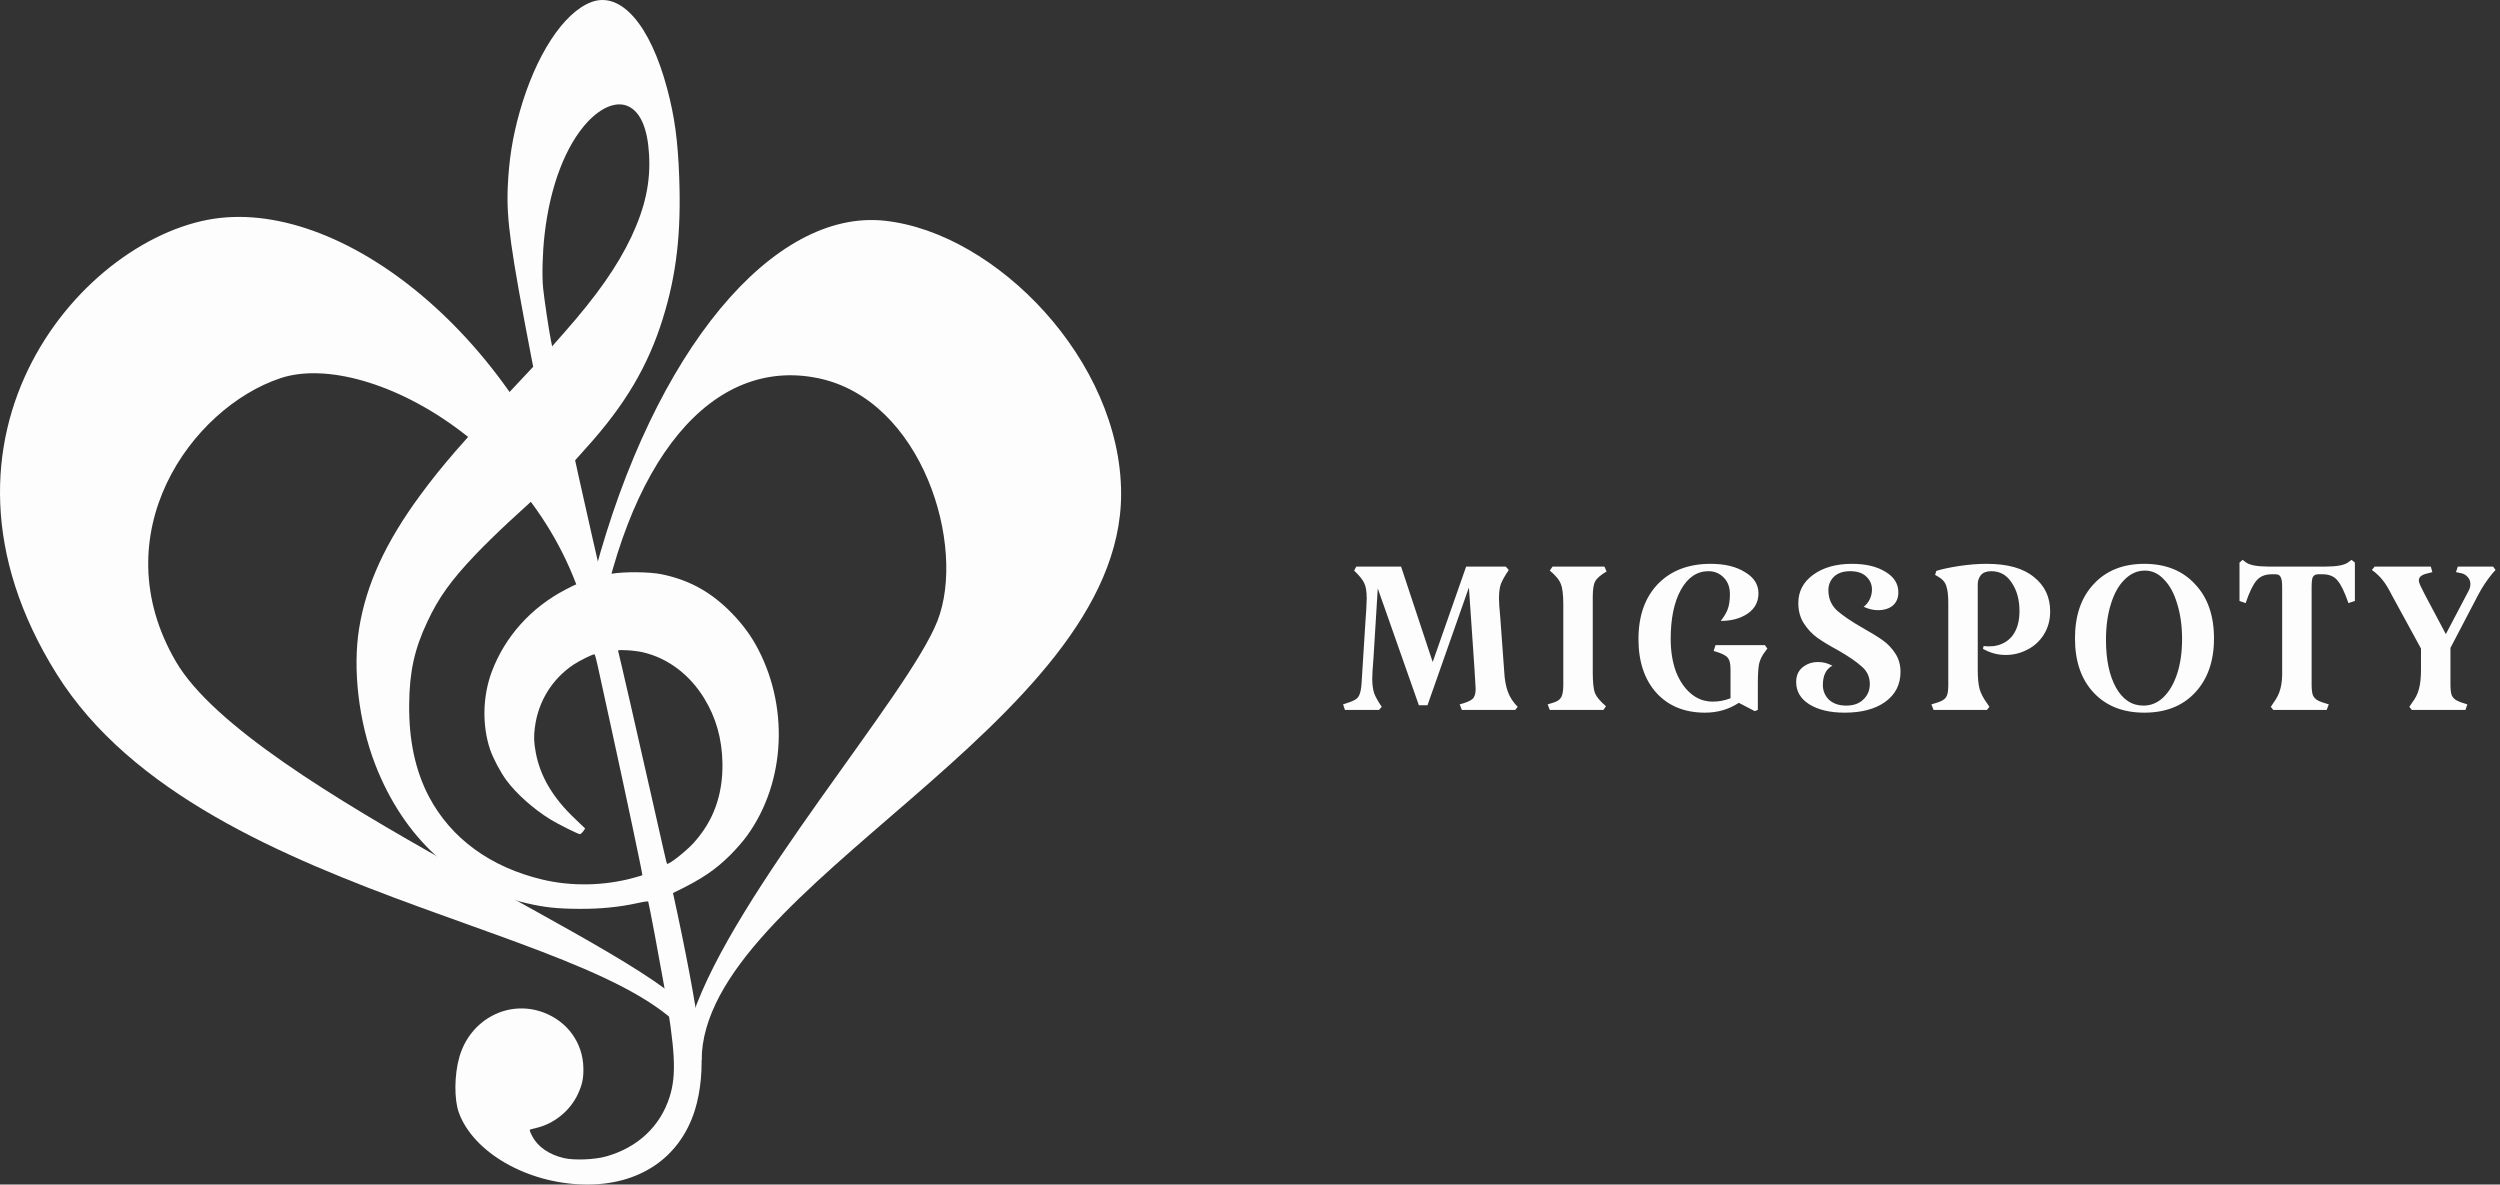 <svg width="1222" height="579" viewBox="0 0 1222 579" fill="none" xmlns="http://www.w3.org/2000/svg">
<rect x="0" y="0" width="1222" height="579" fill="#333333" stroke="none"/>
<path d="M548 241.416C548 354.238 342.951 433.372 342.951 518.5C322.5 453.5 100.624 446.113 27.656 329.381C-45.313 212.649 41.868 113.821 107.552 106.526C173.237 99.231 261.521 172.34 290.567 280.487C319.757 171.051 377.992 101.972 432.511 107.9C487.029 113.827 548 176.473 548 241.416ZM86.029 323.46C122.501 385.804 323.892 467.317 338.5 496.5C359 435.83 443.887 339.995 458.22 303.516C472.553 267.037 450.922 195.349 399.839 184.841C348.757 174.332 305.543 223.032 290.567 319.821C276.353 223.032 180.913 170.248 137.128 184.841C93.343 199.433 49.558 261.117 86.029 323.46Z" fill="#FDFDFD"/>
<path d="M289.112 0.985C275.445 6.087 261.763 27.069 253.937 54.951C250.451 67.459 248.749 78.259 248.185 91.526C247.533 107.328 249.533 121.676 259.721 174.641L260.627 179.283L250.164 190.432C225.633 216.597 216.077 227.592 205.582 241.817C188.489 264.991 178.981 285.667 175.531 307.222C172.325 327.235 175.357 352.829 183.386 373.623C197.339 409.64 223.555 433.661 257.366 441.476C266.127 443.525 272.227 444.178 282.858 444.246C293.49 444.315 302.513 443.419 311.606 441.436C314.999 440.692 316.765 440.432 316.862 440.747C317.295 442.006 322.405 469.325 324.443 480.913C330.107 513.424 330.742 525.31 327.315 536.143C322.774 550.526 311.751 560.871 296.389 565.236C290.787 566.836 280.755 567.253 275.691 566.083C268.436 564.412 262.866 560.582 260.177 555.386C259.33 553.818 258.802 552.381 258.936 552.242C259.07 552.104 260.515 551.669 262.189 551.321C270.873 549.3 278.79 542.86 282.54 534.645C284.632 529.991 285.259 527.129 285.16 521.973C284.928 509.807 277.414 499.319 265.746 494.927C248.496 488.425 229.831 498.282 224.548 516.615C222.036 525.395 221.947 537.385 224.297 543.901C231.39 563.264 257.481 578.329 285.204 578.977C312.11 579.639 332.251 566.225 339.659 542.649C342.527 533.455 343.622 521.762 342.55 510.834C341.363 498.641 337.035 474.203 331.148 446.627L328.956 436.49L330.351 435.83C342.999 429.707 349.682 425.191 356.993 417.903C359.801 415.09 363.446 410.903 365.083 408.61C384.25 382.23 385.887 344.287 369.197 314.791C365.813 308.838 361.204 303 355.697 297.721C346.211 288.628 336.115 283.301 323.346 280.694C317.553 279.493 305.058 279.369 298.629 280.487C296.048 280.944 293.874 281.257 293.781 281.168C293.689 281.079 285.899 246.663 282.917 233.193L281.125 224.993L286.595 218.872C305.547 197.925 316.813 178.844 324.002 155.679C330.678 134.198 333.015 113.84 331.993 86.488C331.332 68.494 329.748 56.943 326.079 43.214C317.761 12.02 303.457 -4.31 289.112 0.985ZM307.259 52.033C313.082 54.863 316.504 62.76 317.242 75.233C318.092 88.834 315.42 101.191 308.656 115.662C301.888 129.997 291.806 144.44 275.754 162.617L269.885 169.289L269.284 166.36C268.281 161.403 266.09 146.605 265.482 140.916C264.868 134.911 265.155 123.776 266.166 114.889C268.801 91.132 276.503 70.989 287.322 59.472C294.313 52.1 301.665 49.335 307.259 52.033ZM273.711 241.196C274.605 245.16 277.095 256.604 279.284 266.606C283.314 284.942 283.371 285.529 281.737 285.605C281.51 285.61 279.125 286.786 276.426 288.195C259.603 296.931 246.881 311.108 240.395 328.288C235.9 340.318 235.582 354.575 239.578 366.397C241.07 370.757 244.652 377.52 247.636 381.535C252.392 387.959 260.895 395.533 268.893 400.448C272.893 402.905 282.57 407.742 283.478 407.725C283.842 407.718 284.556 407.071 285.087 406.337L286.015 404.962L281.017 400.171C270.192 389.927 263.994 379.368 261.863 367.736C260.952 362.822 260.851 359.929 261.449 355.529C263.07 342.921 269.767 332.026 280.217 324.949C283.088 323.04 289.477 319.841 290.567 319.821C290.794 319.816 291.574 322.606 292.275 325.986C293.022 329.41 295.96 342.927 298.846 356.082C305.815 387.98 314.203 427.587 313.98 427.773C313.891 427.91 311.904 428.491 309.554 429.124C295.364 433.014 279.379 433.319 265.278 429.969C239.769 423.941 220.42 409.833 209.625 389.318C203.025 376.731 199.834 361.863 200 344.396C200.146 328.287 202.572 317.338 208.858 303.962C214.357 292.185 220.286 283.883 232.087 271.442C236.139 267.158 243.541 259.913 248.541 255.294C269.48 236.074 271.98 233.809 272.073 233.898C272.119 233.942 272.863 237.231 273.711 241.196ZM314.399 318.868C326.537 321.758 337.092 329.7 344.266 341.416C349.987 350.763 352.911 361.158 353.135 372.916C353.388 388.52 348.773 401.366 338.894 412.186C335.156 416.239 326.742 422.869 326.048 422.204C325.817 421.982 324.974 418.288 318.173 388.061C312.464 362.654 302.603 319.681 302.217 318.512C301.929 317.704 302.11 317.655 306.384 317.845C308.884 317.933 312.482 318.407 314.399 318.868Z" fill="#FDFDFD"/>
<path d="M735.25 328.1C735.45 332.1 736.05 335.45 737.05 338.15C738.05 340.85 739.65 343.3 741.85 345.5L740.65 347H714.55L713.5 344.3C716.8 343.4 718.9 342.5 719.8 341.6C720.8 340.7 721.3 339.05 721.3 336.65C721.3 335.35 720.5 323.2 718.9 300.2L718 287.15L697.75 344.75H693.55L673.45 287.6L671.35 321.8C670.95 326.6 670.75 329.95 670.75 331.85C670.75 334.45 671.05 336.75 671.65 338.75C672.35 340.65 673.6 342.9 675.4 345.5L674.05 347H657.4L656.5 344.3C659.1 343.5 660.95 342.8 662.05 342.2C663.25 341.6 664.05 340.75 664.45 339.65C664.95 338.55 665.3 336.85 665.5 334.55L667.3 305.75C667.8 299.05 668.05 294.65 668.05 292.55C668.05 289.15 667.65 286.65 666.85 285.05C666.15 283.45 664.5 281.4 661.9 278.9L662.95 276.95H684.85L700.3 323.6L716.65 276.95H736L737.5 278.6C735.6 281.4 734.3 283.7 733.6 285.5C733 287.3 732.7 289.65 732.7 292.55C732.7 294.45 732.9 297.4 733.3 301.4L735.25 328.1ZM756.491 344.3C758.791 343.7 760.441 343.1 761.441 342.5C762.541 341.8 763.241 340.9 763.541 339.8C763.941 338.6 764.141 336.85 764.141 334.55V295.55C764.141 290.75 763.741 287.4 762.941 285.5C762.241 283.5 760.441 281.3 757.541 278.9L758.891 276.95H784.241L785.291 279.35C782.391 281.05 780.541 282.65 779.741 284.15C778.941 285.55 778.541 288.1 778.541 291.8V328.7C778.541 333.4 778.891 336.75 779.591 338.75C780.391 340.65 782.191 342.8 784.991 345.2L783.791 347H757.541L756.491 344.3ZM863.884 317L862.684 318.65C861.284 320.45 860.334 322.4 859.834 324.5C859.434 326.6 859.234 329.8 859.234 334.1V347L857.734 347.6L849.934 343.55C845.034 346.75 839.534 348.35 833.434 348.35C823.434 348.35 815.484 345.1 809.584 338.6C803.784 332.1 800.884 323.35 800.884 312.35C800.884 301.05 804.034 292.1 810.334 285.5C816.734 278.9 825.334 275.6 836.134 275.6C843.034 275.6 848.634 276.95 852.934 279.65C857.334 282.25 859.534 285.7 859.534 290C859.534 294.2 857.784 297.5 854.284 299.9C850.784 302.3 846.384 303.5 841.084 303.5C842.484 301.8 843.584 300 844.384 298.1C845.184 296.1 845.584 293.55 845.584 290.45C845.584 287.05 844.584 284.35 842.584 282.35C840.584 280.25 838.084 279.2 835.084 279.2C829.484 279.2 824.984 282.25 821.584 288.35C818.284 294.35 816.634 302.35 816.634 312.35C816.634 318.25 817.484 323.55 819.184 328.25C820.984 332.85 823.434 336.45 826.534 339.05C829.634 341.65 833.184 342.95 837.184 342.95C840.184 342.95 843.084 342.4 845.884 341.3V327.8C845.884 325.5 845.684 323.85 845.284 322.85C844.884 321.75 844.134 320.9 843.034 320.3C841.934 319.6 840.134 318.9 837.634 318.2L838.534 315.35H862.684L863.884 317ZM893.718 288.5C893.718 292.5 895.118 295.8 897.918 298.4C900.718 300.9 904.918 303.75 910.518 306.95C914.618 309.25 917.868 311.25 920.268 312.95C922.668 314.65 924.718 316.8 926.418 319.4C928.118 322 928.968 325 928.968 328.4C928.968 334.6 926.468 339.5 921.468 343.1C916.568 346.6 909.968 348.35 901.668 348.35C894.568 348.35 888.818 347 884.418 344.3C880.118 341.6 877.968 337.95 877.968 333.35C877.968 330.35 878.968 328 880.968 326.3C883.068 324.5 885.668 323.6 888.768 323.6C891.168 323.6 893.468 324.2 895.668 325.4C892.568 327 891.018 330.15 891.018 334.85C891.018 337.65 892.018 340.05 894.018 342.05C896.118 343.95 898.918 344.9 902.418 344.9C906.018 344.9 908.818 343.9 910.818 341.9C912.918 339.9 913.968 337.4 913.968 334.4C913.968 330.9 912.668 328.05 910.068 325.85C907.568 323.55 903.718 320.9 898.518 317.9C894.418 315.7 891.018 313.65 888.318 311.75C885.718 309.85 883.518 307.5 881.718 304.7C879.918 301.9 879.018 298.6 879.018 294.8C879.018 289.1 881.418 284.5 886.218 281C891.118 277.4 897.468 275.6 905.268 275.6C911.968 275.6 917.418 276.9 921.618 279.5C925.818 282 927.918 285.35 927.918 289.55C927.918 292.25 927.018 294.4 925.218 296C923.418 297.5 920.968 298.25 917.868 298.25C915.668 298.25 913.368 297.7 910.968 296.6C912.268 295.6 913.268 294.35 913.968 292.85C914.668 291.35 915.018 289.8 915.018 288.2C915.018 285.7 914.118 283.6 912.318 281.9C910.518 280.1 907.868 279.2 904.368 279.2C900.968 279.2 898.318 280.1 896.418 281.9C894.618 283.7 893.718 285.9 893.718 288.5ZM1002.12 298.85C1002.12 303.15 1001.07 306.95 998.972 310.25C996.972 313.45 994.272 315.9 990.872 317.6C987.572 319.3 984.072 320.15 980.372 320.15C976.472 320.15 972.772 319.15 969.272 317.15L969.572 315.8L972.122 315.95L974.672 315.8C978.572 315.2 981.622 313.45 983.822 310.55C986.022 307.55 987.122 303.6 987.122 298.7C987.122 293.2 985.872 288.6 983.372 284.9C980.972 281.1 977.622 279.2 973.322 279.2C971.022 279.2 969.322 279.85 968.222 281.15C967.222 282.45 966.722 283.9 966.722 285.5V327.35C966.722 331.35 967.022 334.5 967.622 336.8C968.322 339.1 969.522 341.4 971.222 343.7L972.422 345.5L971.222 347H945.122L944.072 344.3C946.672 343.6 948.472 342.95 949.472 342.35C950.572 341.75 951.322 340.9 951.722 339.8C952.122 338.7 952.322 336.95 952.322 334.55V294.65C952.322 291.15 952.022 288.5 951.422 286.7C950.922 284.8 949.672 283.25 947.672 282.05L945.872 281L946.472 279.05C949.372 278.15 953.122 277.35 957.722 276.65C962.422 275.95 966.872 275.6 971.072 275.6C981.272 275.6 988.972 277.75 994.172 282.05C999.472 286.25 1002.12 291.85 1002.12 298.85ZM1048.15 348.35C1037.75 348.35 1029.5 345.1 1023.4 338.6C1017.3 332.1 1014.25 323.25 1014.25 312.05C1014.25 300.85 1017.3 292 1023.4 285.5C1029.5 278.9 1037.75 275.6 1048.15 275.6C1058.55 275.6 1066.8 278.9 1072.9 285.5C1079.1 292 1082.2 300.85 1082.2 312.05C1082.2 323.15 1079.1 332 1072.9 338.6C1066.8 345.1 1058.55 348.35 1048.15 348.35ZM1047.7 344.9C1051.4 344.9 1054.65 343.55 1057.45 340.85C1060.35 338.05 1062.6 334.2 1064.2 329.3C1065.8 324.4 1066.6 318.75 1066.6 312.35C1066.6 305.95 1065.8 300.2 1064.2 295.1C1062.7 290 1060.55 286.05 1057.75 283.25C1055.05 280.35 1051.95 278.9 1048.45 278.9C1044.75 278.9 1041.45 280.35 1038.55 283.25C1035.65 286.05 1033.4 290.05 1031.8 295.25C1030.2 300.35 1029.4 306.2 1029.4 312.8C1029.4 322.5 1031.05 330.3 1034.35 336.2C1037.65 342 1042.1 344.9 1047.7 344.9ZM1129.92 334.55C1129.92 336.85 1130.12 338.6 1130.52 339.8C1131.02 340.9 1131.82 341.75 1132.92 342.35C1134.02 342.95 1135.82 343.6 1138.32 344.3L1137.27 347H1111.17L1109.97 345.5L1111.17 343.7C1112.87 341.4 1114.02 339.1 1114.62 336.8C1115.32 334.4 1115.62 331.25 1115.52 327.35V287C1115.52 284.5 1115.27 282.85 1114.77 282.05C1114.37 281.15 1113.52 280.7 1112.22 280.7H1110.57C1107.17 280.7 1104.62 281.75 1102.92 283.85C1101.22 285.85 1099.47 289.5 1097.67 294.8L1094.67 293.75V275L1096.17 273.65L1097.97 275C1099.87 276.3 1103.57 276.95 1109.07 276.95H1136.52C1142.02 276.95 1145.72 276.3 1147.62 275L1149.42 273.65L1151.07 275V293.75L1147.92 294.8C1146.02 289.3 1144.22 285.6 1142.52 283.7C1140.92 281.7 1138.47 280.7 1135.17 280.7H1133.22C1131.92 280.7 1131.02 281.15 1130.52 282.05C1130.12 282.85 1129.92 284.5 1129.92 287V334.55ZM1219.83 278.6L1218.33 280.25C1215.63 283.55 1213.33 287 1211.43 290.6L1197.78 316.7V334.55C1197.78 336.85 1197.98 338.6 1198.38 339.8C1198.88 340.9 1199.68 341.75 1200.78 342.35C1201.88 342.95 1203.63 343.6 1206.03 344.3L1205.13 347H1178.88L1177.68 345.5L1178.88 343.7C1180.58 341.5 1181.73 339.25 1182.33 336.95C1183.03 334.55 1183.38 331.35 1183.38 327.35V317L1169.13 290.9C1167.53 287.7 1166.03 285.25 1164.63 283.55C1163.23 281.75 1161.48 280.1 1159.38 278.6L1160.73 276.95H1188.18L1188.93 279.65L1186.68 280.25C1183.78 280.85 1182.33 282 1182.33 283.7C1182.33 284.3 1182.58 285.15 1183.08 286.25C1183.58 287.35 1184.33 288.85 1185.33 290.75L1195.53 309.95L1206.33 289.4C1207.13 288.1 1207.53 286.8 1207.53 285.5C1207.53 284.2 1207.13 283.1 1206.33 282.2C1205.53 281.2 1204.53 280.55 1203.33 280.25L1200.48 279.65L1201.38 276.95H1218.63L1219.83 278.6Z" fill="#FDFDFD"/>
</svg>
